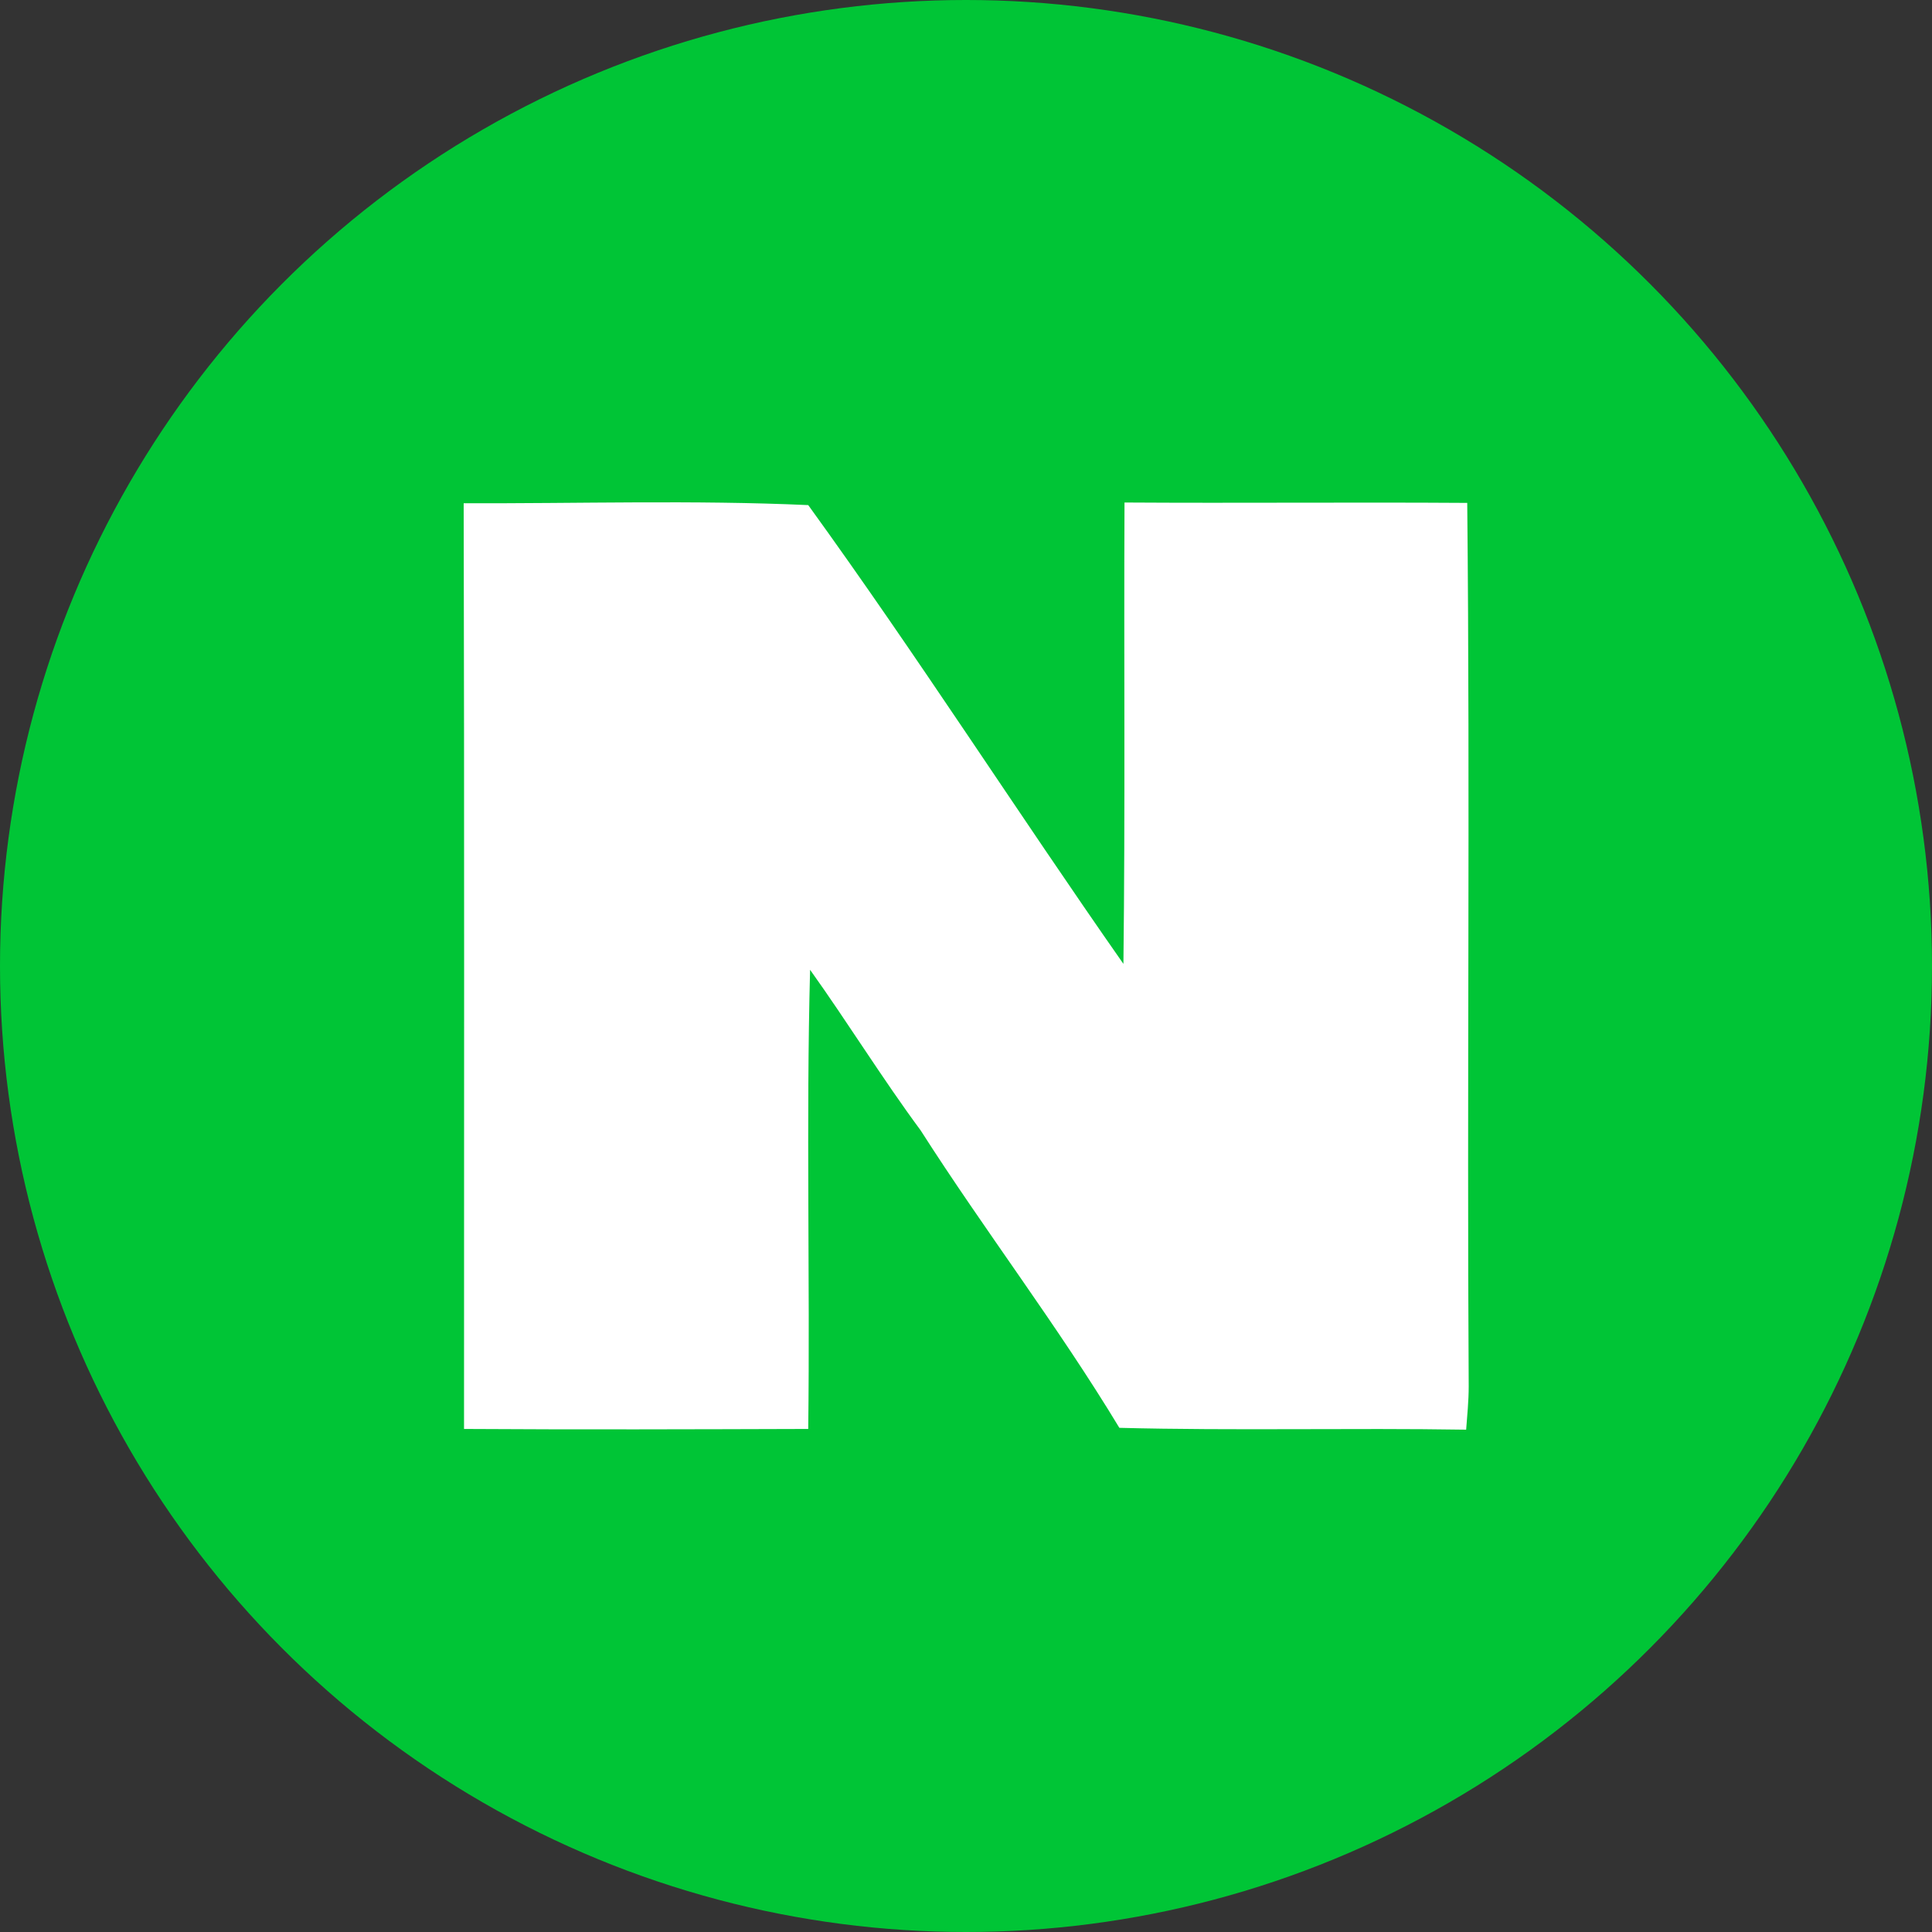 <svg width="50" height="50" viewBox="0 0 50 50" fill="none" xmlns="http://www.w3.org/2000/svg">
<rect x="0" y="0" width="50" height="50" fill="#333333" stroke="none"/>
<circle cx="25" cy="25" r="25" fill="#00C536"/>
<path fill-rule="evenodd" clip-rule="evenodd" d="M20.917 13.072C17.951 12.938 14.976 13.034 12 13.024C12.019 21.01 12.009 28.995 12.009 36.981C14.976 37 17.951 36.99 20.917 36.981C20.965 33.026 20.86 29.062 20.965 25.098C21.944 26.468 22.828 27.904 23.826 29.254C25.49 31.858 27.372 34.309 28.969 36.952C31.964 37.029 34.949 36.952 37.944 37C37.972 36.627 38.01 36.253 38.01 35.88C37.963 28.258 38.048 20.636 37.972 13.015C35.016 12.995 32.059 13.024 29.102 13.005C29.084 16.988 29.122 20.971 29.074 24.945C26.327 21.019 23.731 16.96 20.917 13.072Z" fill="white"/>
</svg>
